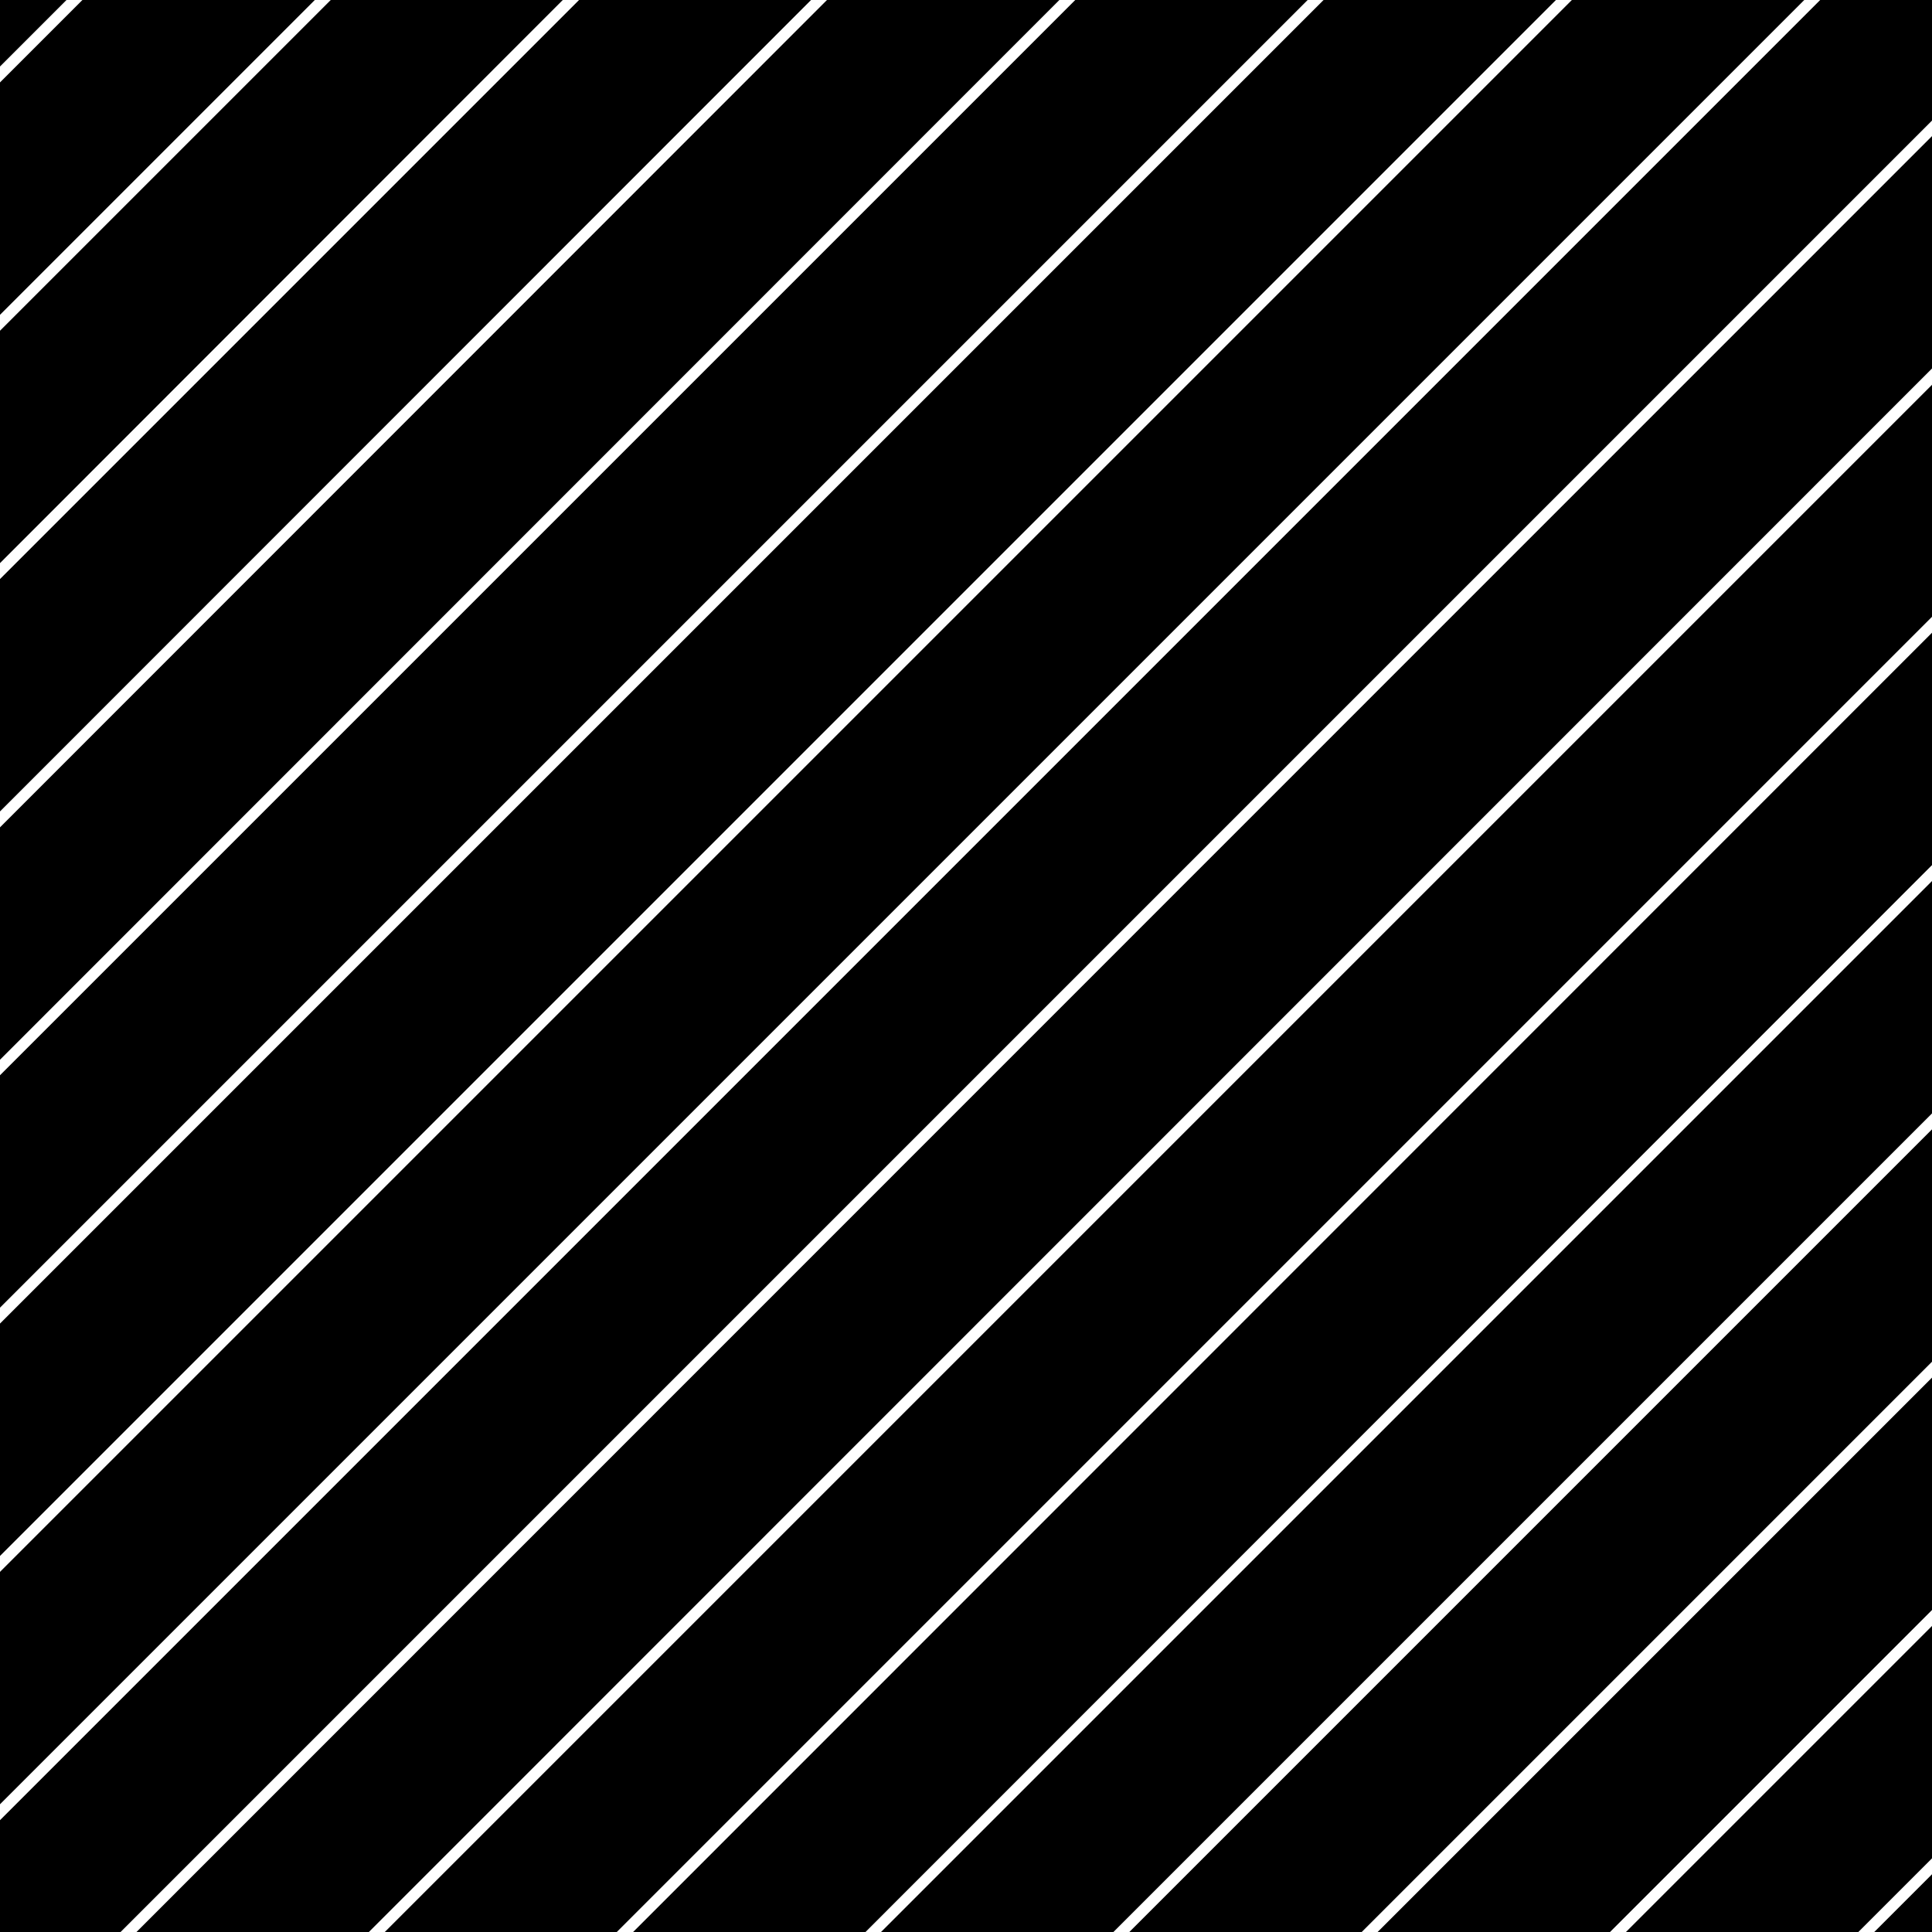 <svg xmlns="http://www.w3.org/2000/svg" xmlns:xlink="http://www.w3.org/1999/xlink" width="1000" zoomAndPan="magnify" viewBox="0 0 750 750" height="1000" preserveAspectRatio="xMidYMid meet" version="1.0"><defs><clipPath id="2d09600813"><path d="M 772.379 416.023 L 772.379 506.238 L 528.617 750 L 438.402 750 Z M 342.012 750 L 432.223 750 L 772.379 409.844 L 772.379 319.629 Z M 245.77 750 L 335.984 750 L 772.379 313.449 L 772.379 223.238 Z M 534.797 750 L 625.012 750 L 772.379 602.629 L 772.379 512.414 Z M 48.195 -22.379 L 0 -22.379 L 0 25.816 Z M 0 750 L 46.805 750 L 772.379 24.426 L 772.379 -22.379 L 728.973 -22.379 L 0 706.594 Z M 149.379 750 L 239.438 750 L 772.379 217.059 L 772.379 127 Z M 772.379 699.023 L 772.379 608.809 L 631.188 750 L 721.402 750 Z M 0 513.805 L 0 604.02 L 626.398 -22.379 L 536.188 -22.379 Z M 52.984 750 L 143.199 750 L 772.379 120.664 L 772.379 30.449 Z M 0 31.996 L 0 122.211 L 144.59 -22.379 L 54.375 -22.379 Z M 0 224.781 L 0 314.996 L 337.223 -22.379 L 247.16 -22.379 Z M 727.582 750 L 772.379 750 L 772.379 705.203 Z M 0 128.387 L 0 218.602 L 240.828 -22.379 L 150.77 -22.379 Z M 0 610.199 L 0 700.414 L 722.793 -22.379 L 632.578 -22.379 Z M 0 321.176 L 0 411.387 L 433.613 -22.379 L 343.398 -22.379 Z M 0 417.414 L 0 507.629 L 530.008 -22.379 L 439.793 -22.379 Z M 0 417.414 " clip-rule="nonzero"/></clipPath></defs><g clip-path="url(#2d09600813)"><rect x="-75" width="900" fill="#000000" y="-75" height="900" fill-opacity="1"/></g></svg>